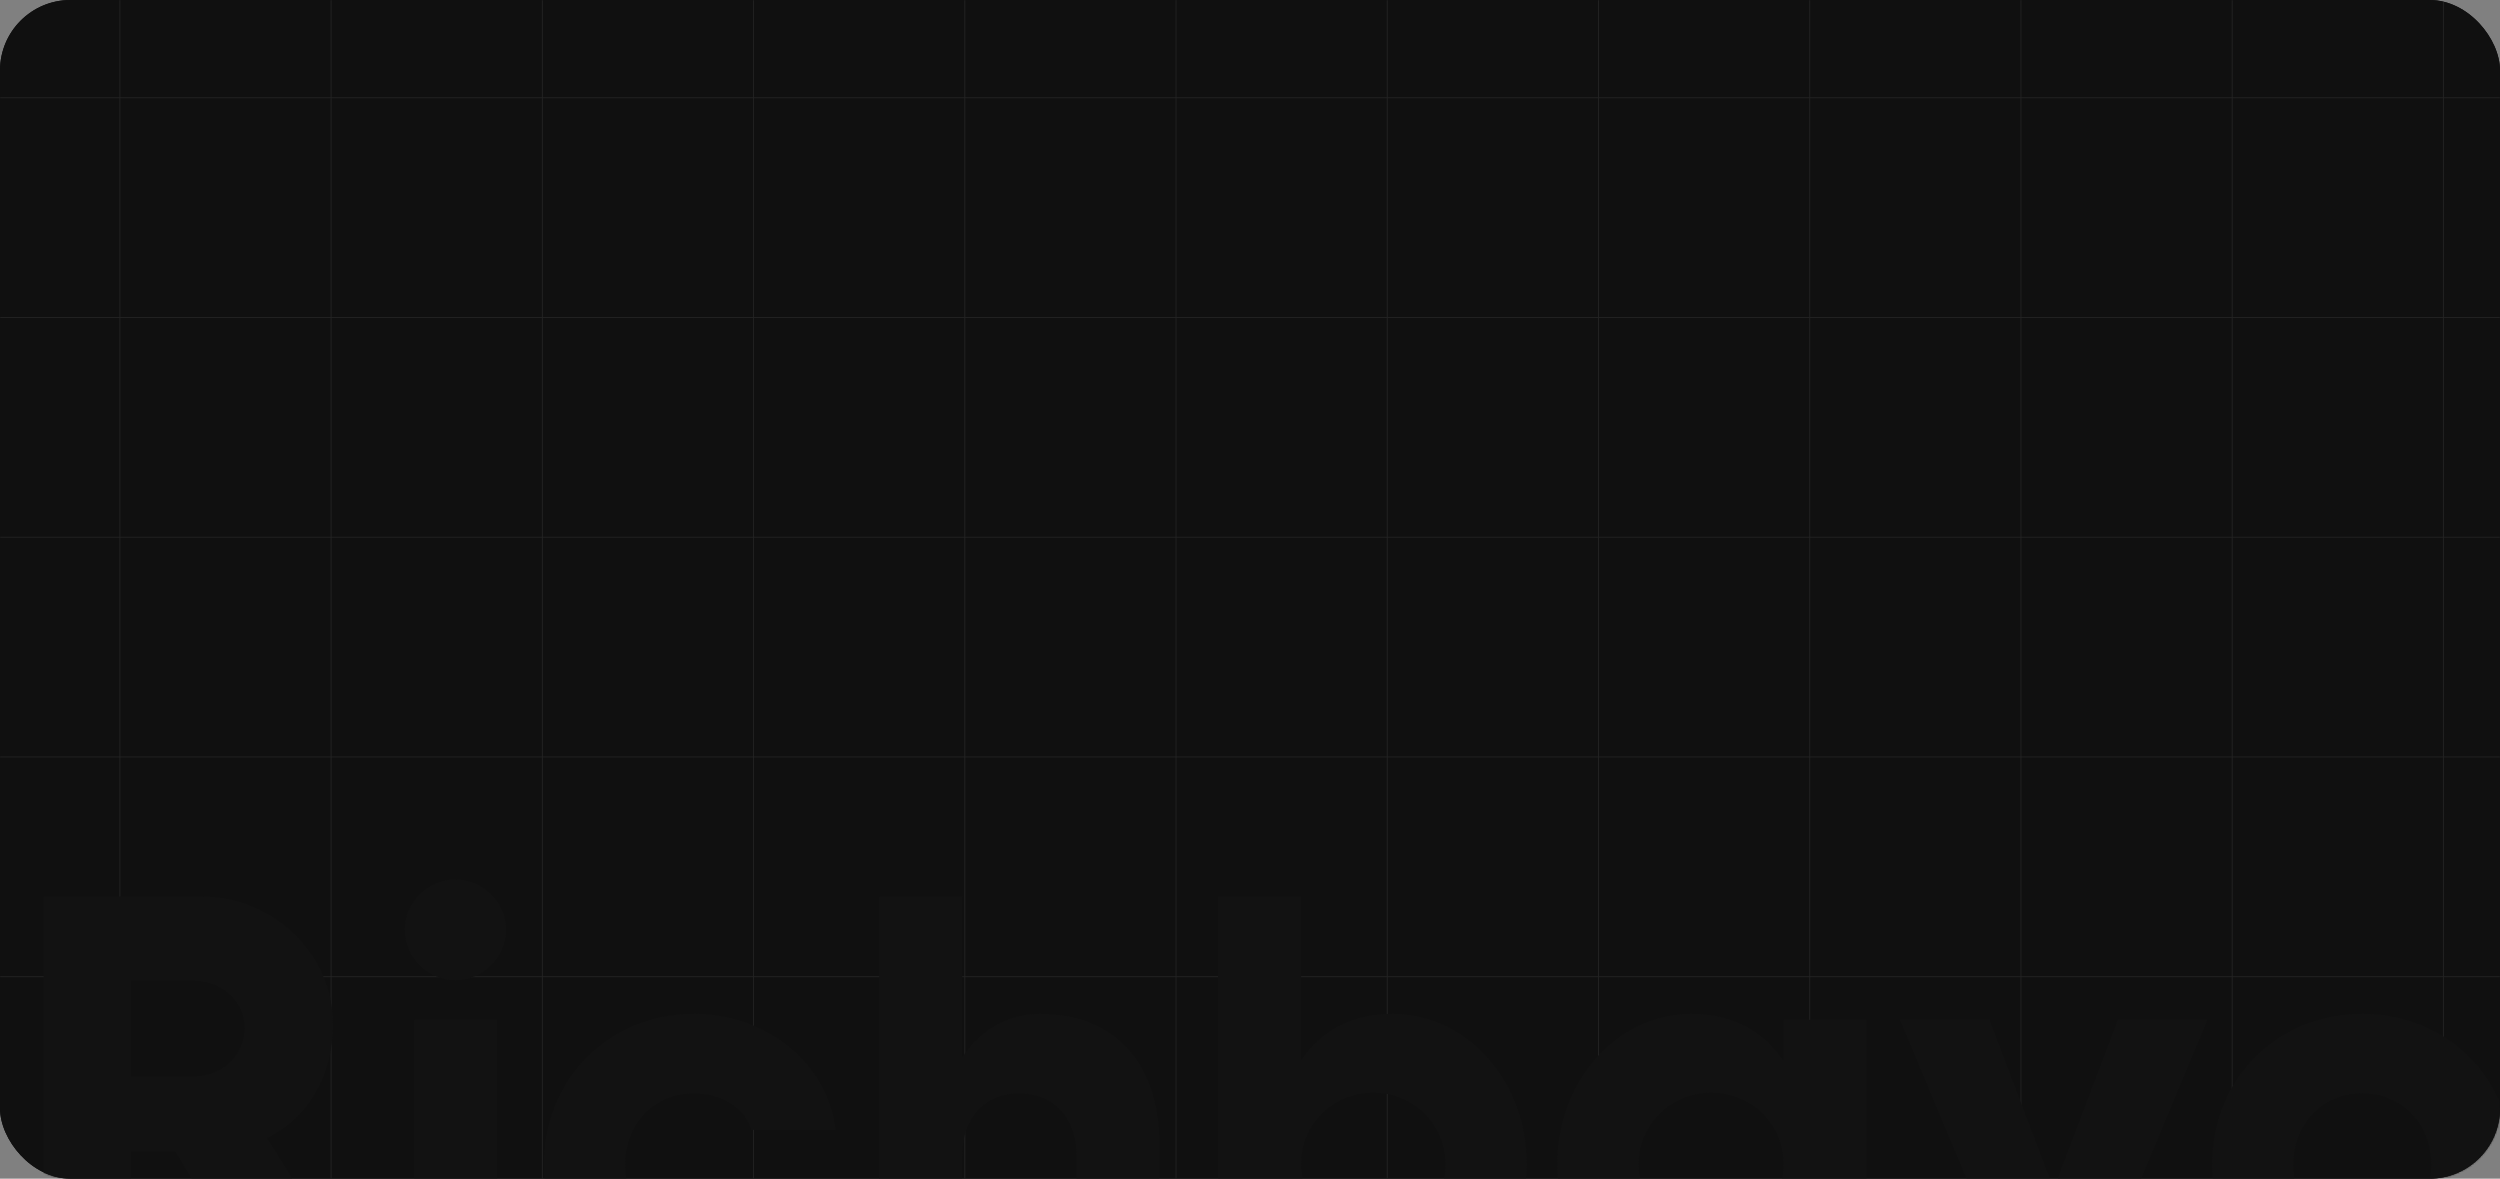 <svg width="1419" height="669" viewBox="0 0 1419 669" fill="none" xmlns="http://www.w3.org/2000/svg">
<rect x="0" y="0" width="1419" height="669" fill="#808080" stroke="none"/>
<rect width="1419" height="669" rx="40" fill="#101010"/>
<rect width="1419" height="669" rx="40" fill="#101010"/>
<mask id="mask0_17_126" style="mask-type:alpha" maskUnits="userSpaceOnUse" x="0" y="0" width="1419" height="669">
<rect width="1419" height="669" rx="40" fill="#131516"/>
</mask>
<g mask="url(#mask0_17_126)">
<g opacity="0.08">
<line x1="1027.2" y1="-69" x2="1027.2" y2="1214" stroke="white" stroke-width="0.5"/>
<line x1="-172" y1="180.2" x2="2106" y2="180.2" stroke="white" stroke-width="0.5"/>
<line x1="-172" y1="429.651" x2="2106" y2="429.651" stroke="white" stroke-width="0.5"/>
<line x1="-172" y1="55.475" x2="2106" y2="55.475" stroke="white" stroke-width="0.5"/>
<line x1="-172" y1="304.926" x2="2106" y2="304.926" stroke="white" stroke-width="0.5"/>
<line x1="-172" y1="554.376" x2="2106" y2="554.376" stroke="white" stroke-width="0.5"/>
<line x1="307.829" y1="-69" x2="307.829" y2="1214" stroke="white" stroke-width="0.5"/>
<line x1="68.04" y1="-69" x2="68.04" y2="1214" stroke="white" stroke-width="0.5"/>
<line x1="1266.99" y1="-69" x2="1266.99" y2="1214" stroke="white" stroke-width="0.5"/>
<line x1="547.618" y1="-69" x2="547.618" y2="1214" stroke="white" stroke-width="0.5"/>
<line x1="787.408" y1="-69" x2="787.408" y2="1214" stroke="white" stroke-width="0.5"/>
<line x1="1147.09" y1="-69" x2="1147.09" y2="1214" stroke="white" stroke-width="0.5"/>
<line x1="427.724" y1="-69" x2="427.724" y2="1214" stroke="white" stroke-width="0.5"/>
<line x1="187.935" y1="-69" x2="187.935" y2="1214" stroke="white" stroke-width="0.5"/>
<line x1="1386.88" y1="-69" x2="1386.88" y2="1214" stroke="white" stroke-width="0.5"/>
<line x1="667.514" y1="-69" x2="667.514" y2="1214" stroke="white" stroke-width="0.5"/>
<line x1="907.302" y1="-69" x2="907.303" y2="1214" stroke="white" stroke-width="0.5"/>
</g>
<path d="M212.725 743H152.524L99.681 653.702H74.263V743H24.764V508.885H115.065C154.531 508.885 188.979 540.992 188.979 581.126C188.979 611.227 174.598 634.638 151.521 646.01L212.725 743ZM74.263 556.711V610.892H110.049C126.102 610.892 138.811 599.187 138.811 583.467C138.811 568.417 126.102 556.711 110.049 556.711H74.263ZM258.49 499.186C274.209 499.186 287.252 512.23 287.252 527.614C287.252 543.333 274.209 556.377 258.49 556.377C242.77 556.377 229.727 543.333 229.727 527.614C229.727 512.23 242.77 499.186 258.49 499.186ZM235.078 578.785H282.236V743H235.078V578.785ZM394.012 746.344C345.517 746.344 308.728 709.889 308.728 661.06C308.728 612.23 345.517 575.441 394.012 575.441C435.15 575.441 469.932 603.534 474.28 641.327H426.454C423.109 629.287 409.731 620.591 394.012 620.591C371.604 620.591 354.882 637.648 354.882 661.06C354.882 683.802 371.604 701.194 394.012 701.194C409.731 701.194 423.444 691.829 426.788 679.12H474.615C470.936 718.251 435.818 746.344 394.012 746.344ZM590.619 575.441C632.76 575.441 658.178 603.534 658.178 650.023V743H611.021V656.043C611.021 634.638 597.977 620.591 578.579 620.591C558.846 620.591 546.137 634.638 546.137 656.043V743H498.98V508.885H546.137V600.19C556.505 584.471 571.89 575.441 590.619 575.441ZM790.351 575.441C832.826 575.441 866.605 613.568 866.605 660.725C866.605 707.883 832.826 746.344 790.351 746.344C767.608 746.344 749.882 736.98 738.511 719.923V743H691.354V508.885H738.511V601.862C749.882 584.805 767.608 575.441 790.351 575.441ZM779.649 701.194C802.391 701.194 820.451 683.468 820.451 660.725C820.451 638.317 802.391 620.257 779.649 620.257C756.571 620.257 738.511 637.983 738.511 660.725C738.511 683.802 756.571 701.194 779.649 701.194ZM1012.32 578.785H1059.48V743H1012.32V719.589C1000.95 736.645 983.221 746.344 960.144 746.344C917.669 746.344 883.89 707.883 883.89 660.725C883.89 613.568 917.669 575.441 960.144 575.441C983.221 575.441 1000.95 585.14 1012.32 602.197V578.785ZM971.181 701.194C994.258 701.194 1012.32 683.802 1012.32 660.725C1012.32 637.983 994.258 620.257 971.181 620.257C948.439 620.257 930.044 638.317 930.044 660.725C930.044 683.468 948.439 701.194 971.181 701.194ZM1202.13 578.785H1252.97L1161.66 797.515H1111.16L1141.6 729.622L1078.39 578.785H1129.22L1165.68 674.772L1202.13 578.785ZM1340.86 575.441C1389.02 575.441 1426.14 612.23 1426.14 661.06C1426.14 709.889 1389.02 746.344 1340.86 746.344C1292.36 746.344 1255.57 709.889 1255.57 661.06C1255.57 612.23 1292.36 575.441 1340.86 575.441ZM1340.86 620.591C1318.45 620.591 1301.73 637.648 1301.73 661.06C1301.73 683.802 1318.45 701.194 1340.86 701.194C1362.93 701.194 1379.99 683.802 1379.99 661.06C1379.99 637.648 1362.93 620.591 1340.86 620.591Z" fill="#121212"/>
</g>
</svg>
